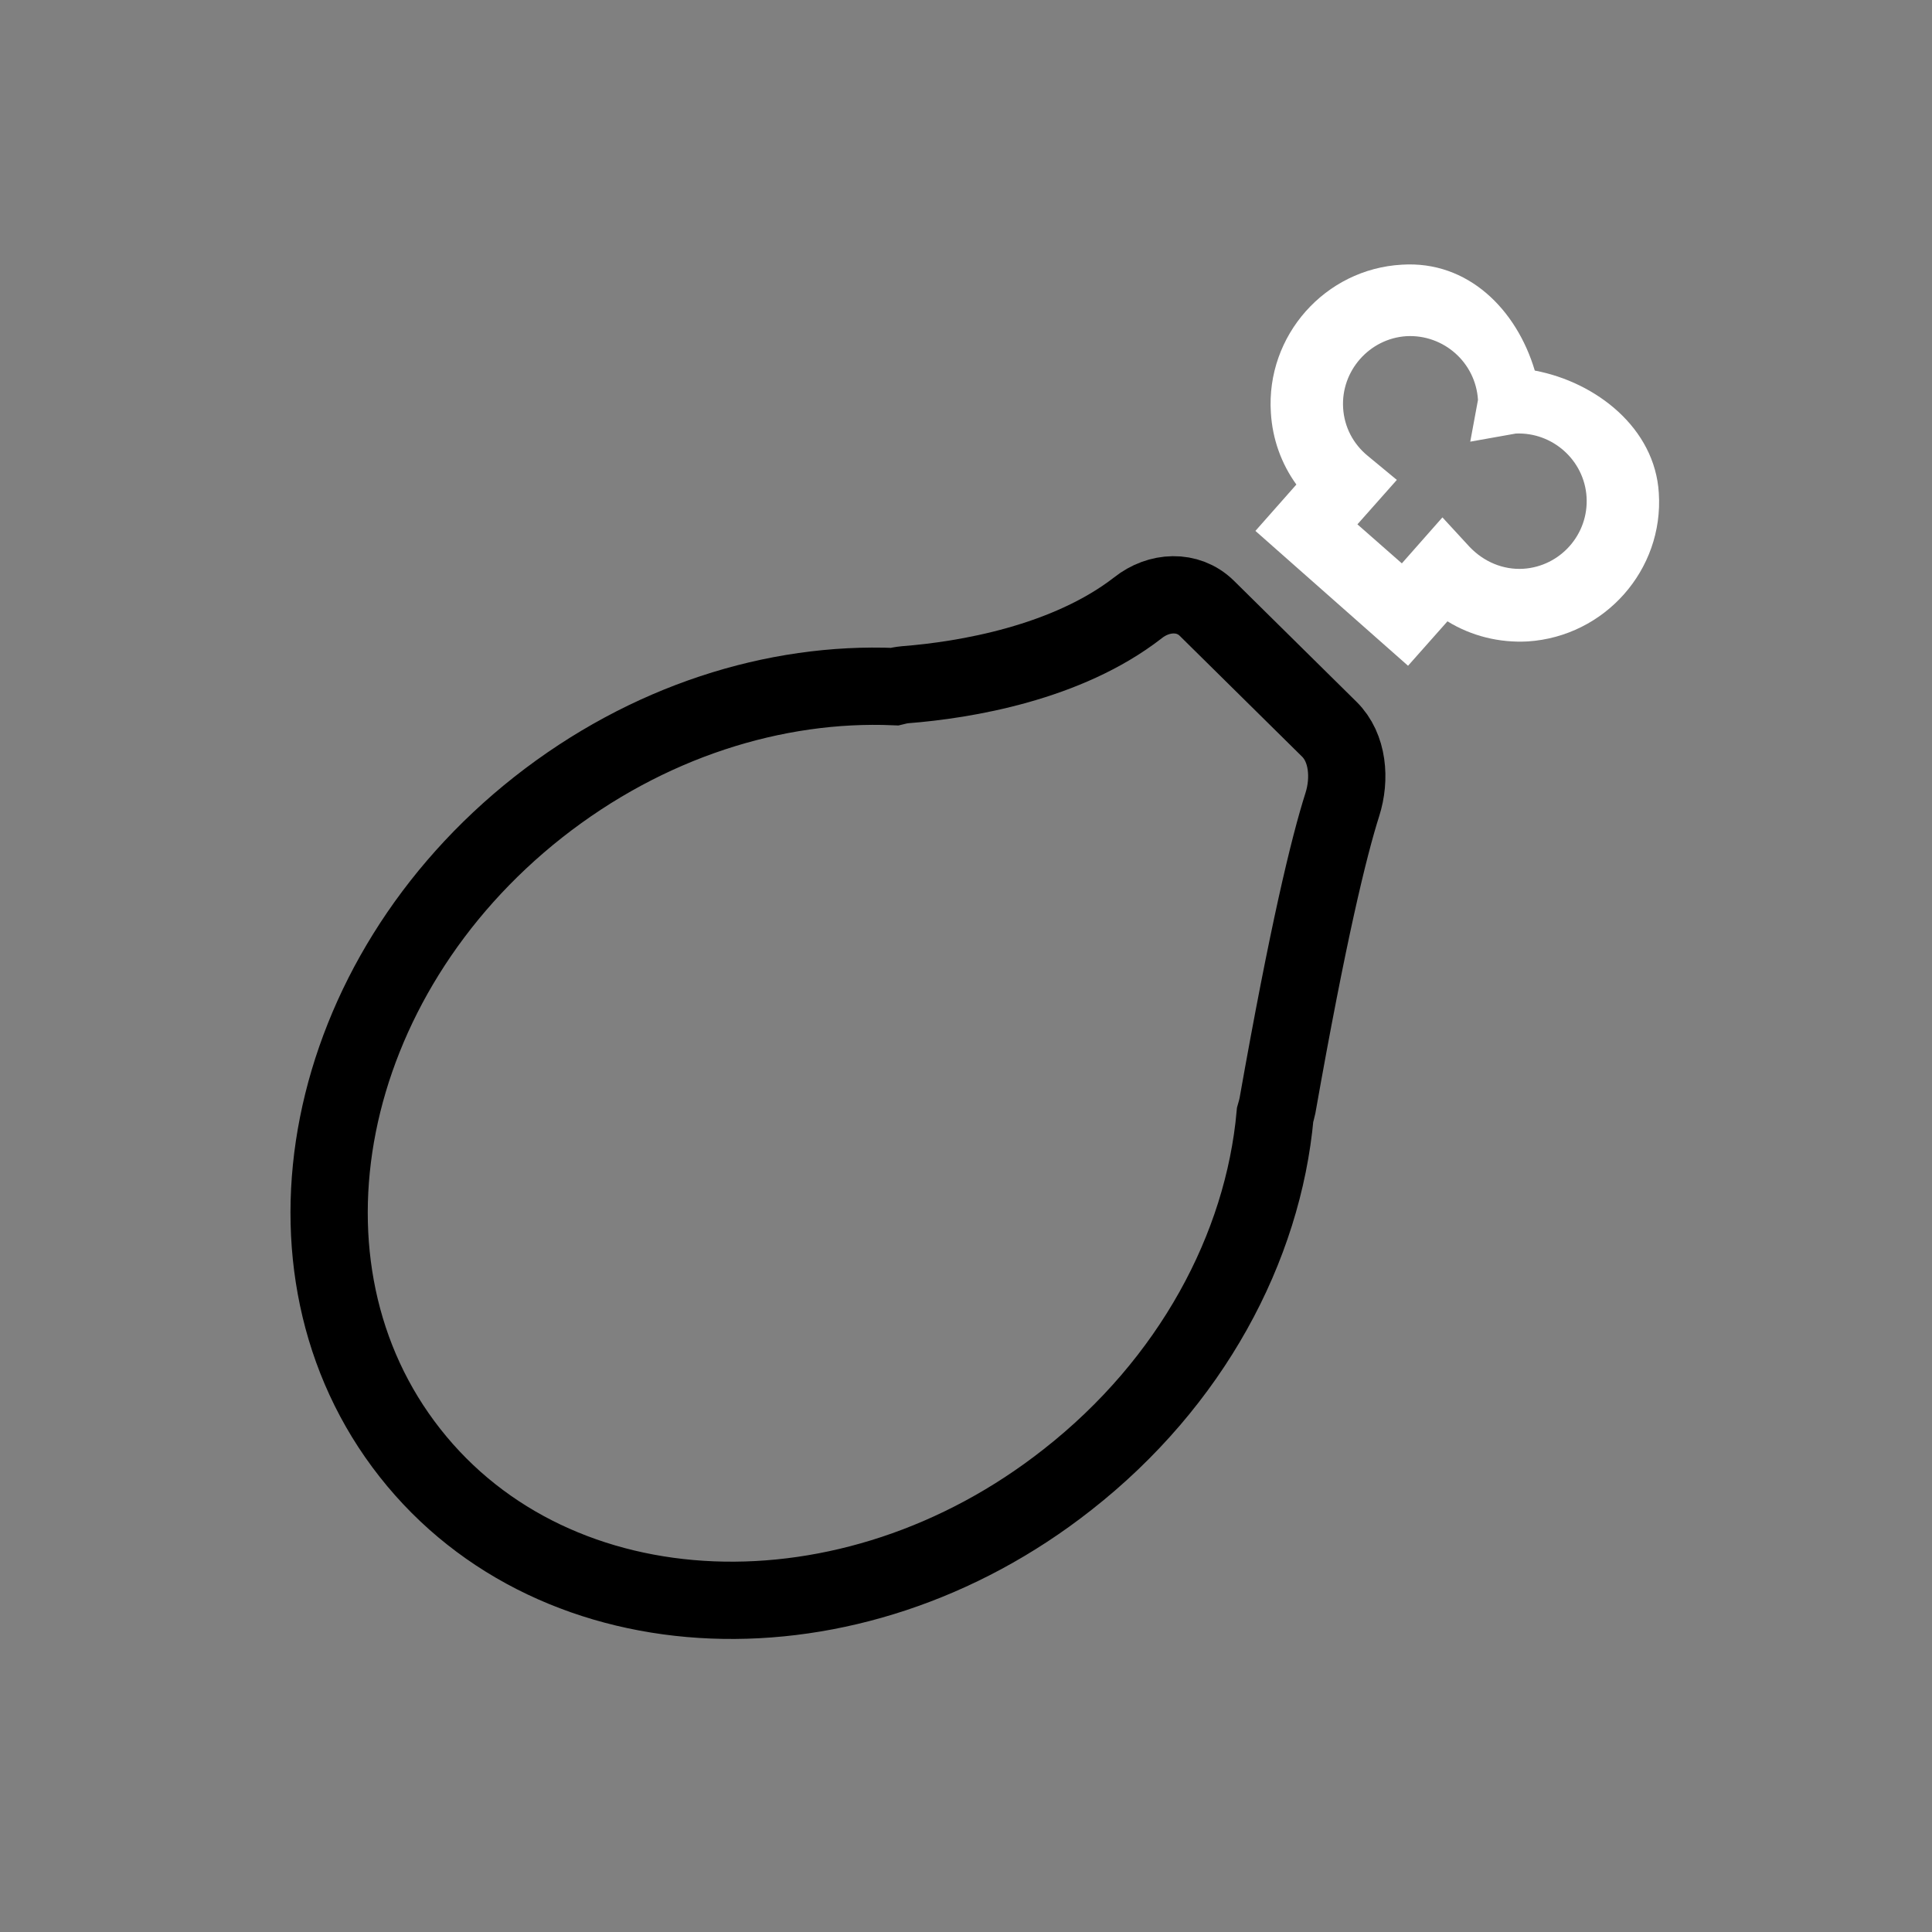 <?xml version="1.0" encoding="utf-8"?>
<!-- Generator: Adobe Illustrator 18.0.0, SVG Export Plug-In . SVG Version: 6.00 Build 0)  -->
<!DOCTYPE svg PUBLIC "-//W3C//DTD SVG 1.1//EN" "http://www.w3.org/Graphics/SVG/1.1/DTD/svg11.dtd">
<svg  fill="#FFFFFF" version="1.1" id="Layer_1" xmlns="http://www.w3.org/2000/svg" xmlns:xlink="http://www.w3.org/1999/xlink" x="0px" y="0px"
	 viewBox="0 0 500 500" enable-background="new 0 0 500 500" xml:space="preserve">
<rect x="0" y="0" width="500" height="500" fill="#808080" stroke="none"/>
<g>
	<g>
		<defs>
			
				<rect id="SVGID_1_" x="96.1" y="58.6" transform="matrix(5.407194e-02 0.999 -0.999 5.407194e-02 483.992 -38.434)" width="332.4" height="355.2"/>
		</defs>
		<clipPath id="SVGID_2_">
			<use xlink:href="#SVGID_1_"  overflow="visible"/>
		</clipPath>
		<path clip-path="url(#SVGID_2_)" fill="none" stroke="#000000" stroke-width="40" stroke-miterlimit="10" d="M115.3,289.1"/>
	</g>
	<path d="M328.9,106.8c0.4,6.8,2.7,13.2,6.6,18.6l-10.6,12l39.5,34.9l10.2-11.5c6.2,3.8,13.4,5.6,20.8,5.2
		c19.9-1.3,35.2-18.5,33.9-38.4c-1-16.8-16.2-28.7-32.1-31.7c-4.7-15.8-17.3-28.5-34.4-27.4C342.9,69.6,327.6,86.9,328.9,106.8
		L328.9,106.8z M382.5,103.5l-2,10.8l11.8-2.1c9.5-0.4,17.7,6.9,18.3,16.4c0.6,9.7-6.8,18-16.4,18.6c-5.2,0.3-10.2-1.8-13.9-5.7
		l-7-7.6l-10.5,11.9l-11.5-10.1l10.2-11.5L354,118c-3.8-3.1-6.1-7.5-6.4-12.4c-0.6-9.6,6.8-18,16.4-18.6
		C373.6,86.5,381.9,93.8,382.5,103.5L382.5,103.5z M382.5,103.5"/>
	<path fill="none" stroke="#000000" stroke-width="20" stroke-miterlimit="10" d="M330,288.5c0.2-0.7,0.4-1.4,0.6-2.3
		c7.9-44.7,13.3-67,16.8-78c2.1-6.6,1.5-14.7-3.4-19.5l-31.7-31.3c-4.9-4.8-12.4-4.4-17.8-0.1c-18.4,14.3-44.8,18.7-60.2,19.9
		c-1.1,0.1-2,0.3-2.8,0.5c-30.9-1.3-64,9-92.2,31.2c-56.2,44.3-71,119.1-33.2,167.1c37.8,48.1,114.1,51.1,170.2,6.9
		C308.3,357.8,326.9,322.9,330,288.5L330,288.5z"/>
</g>
</svg>
